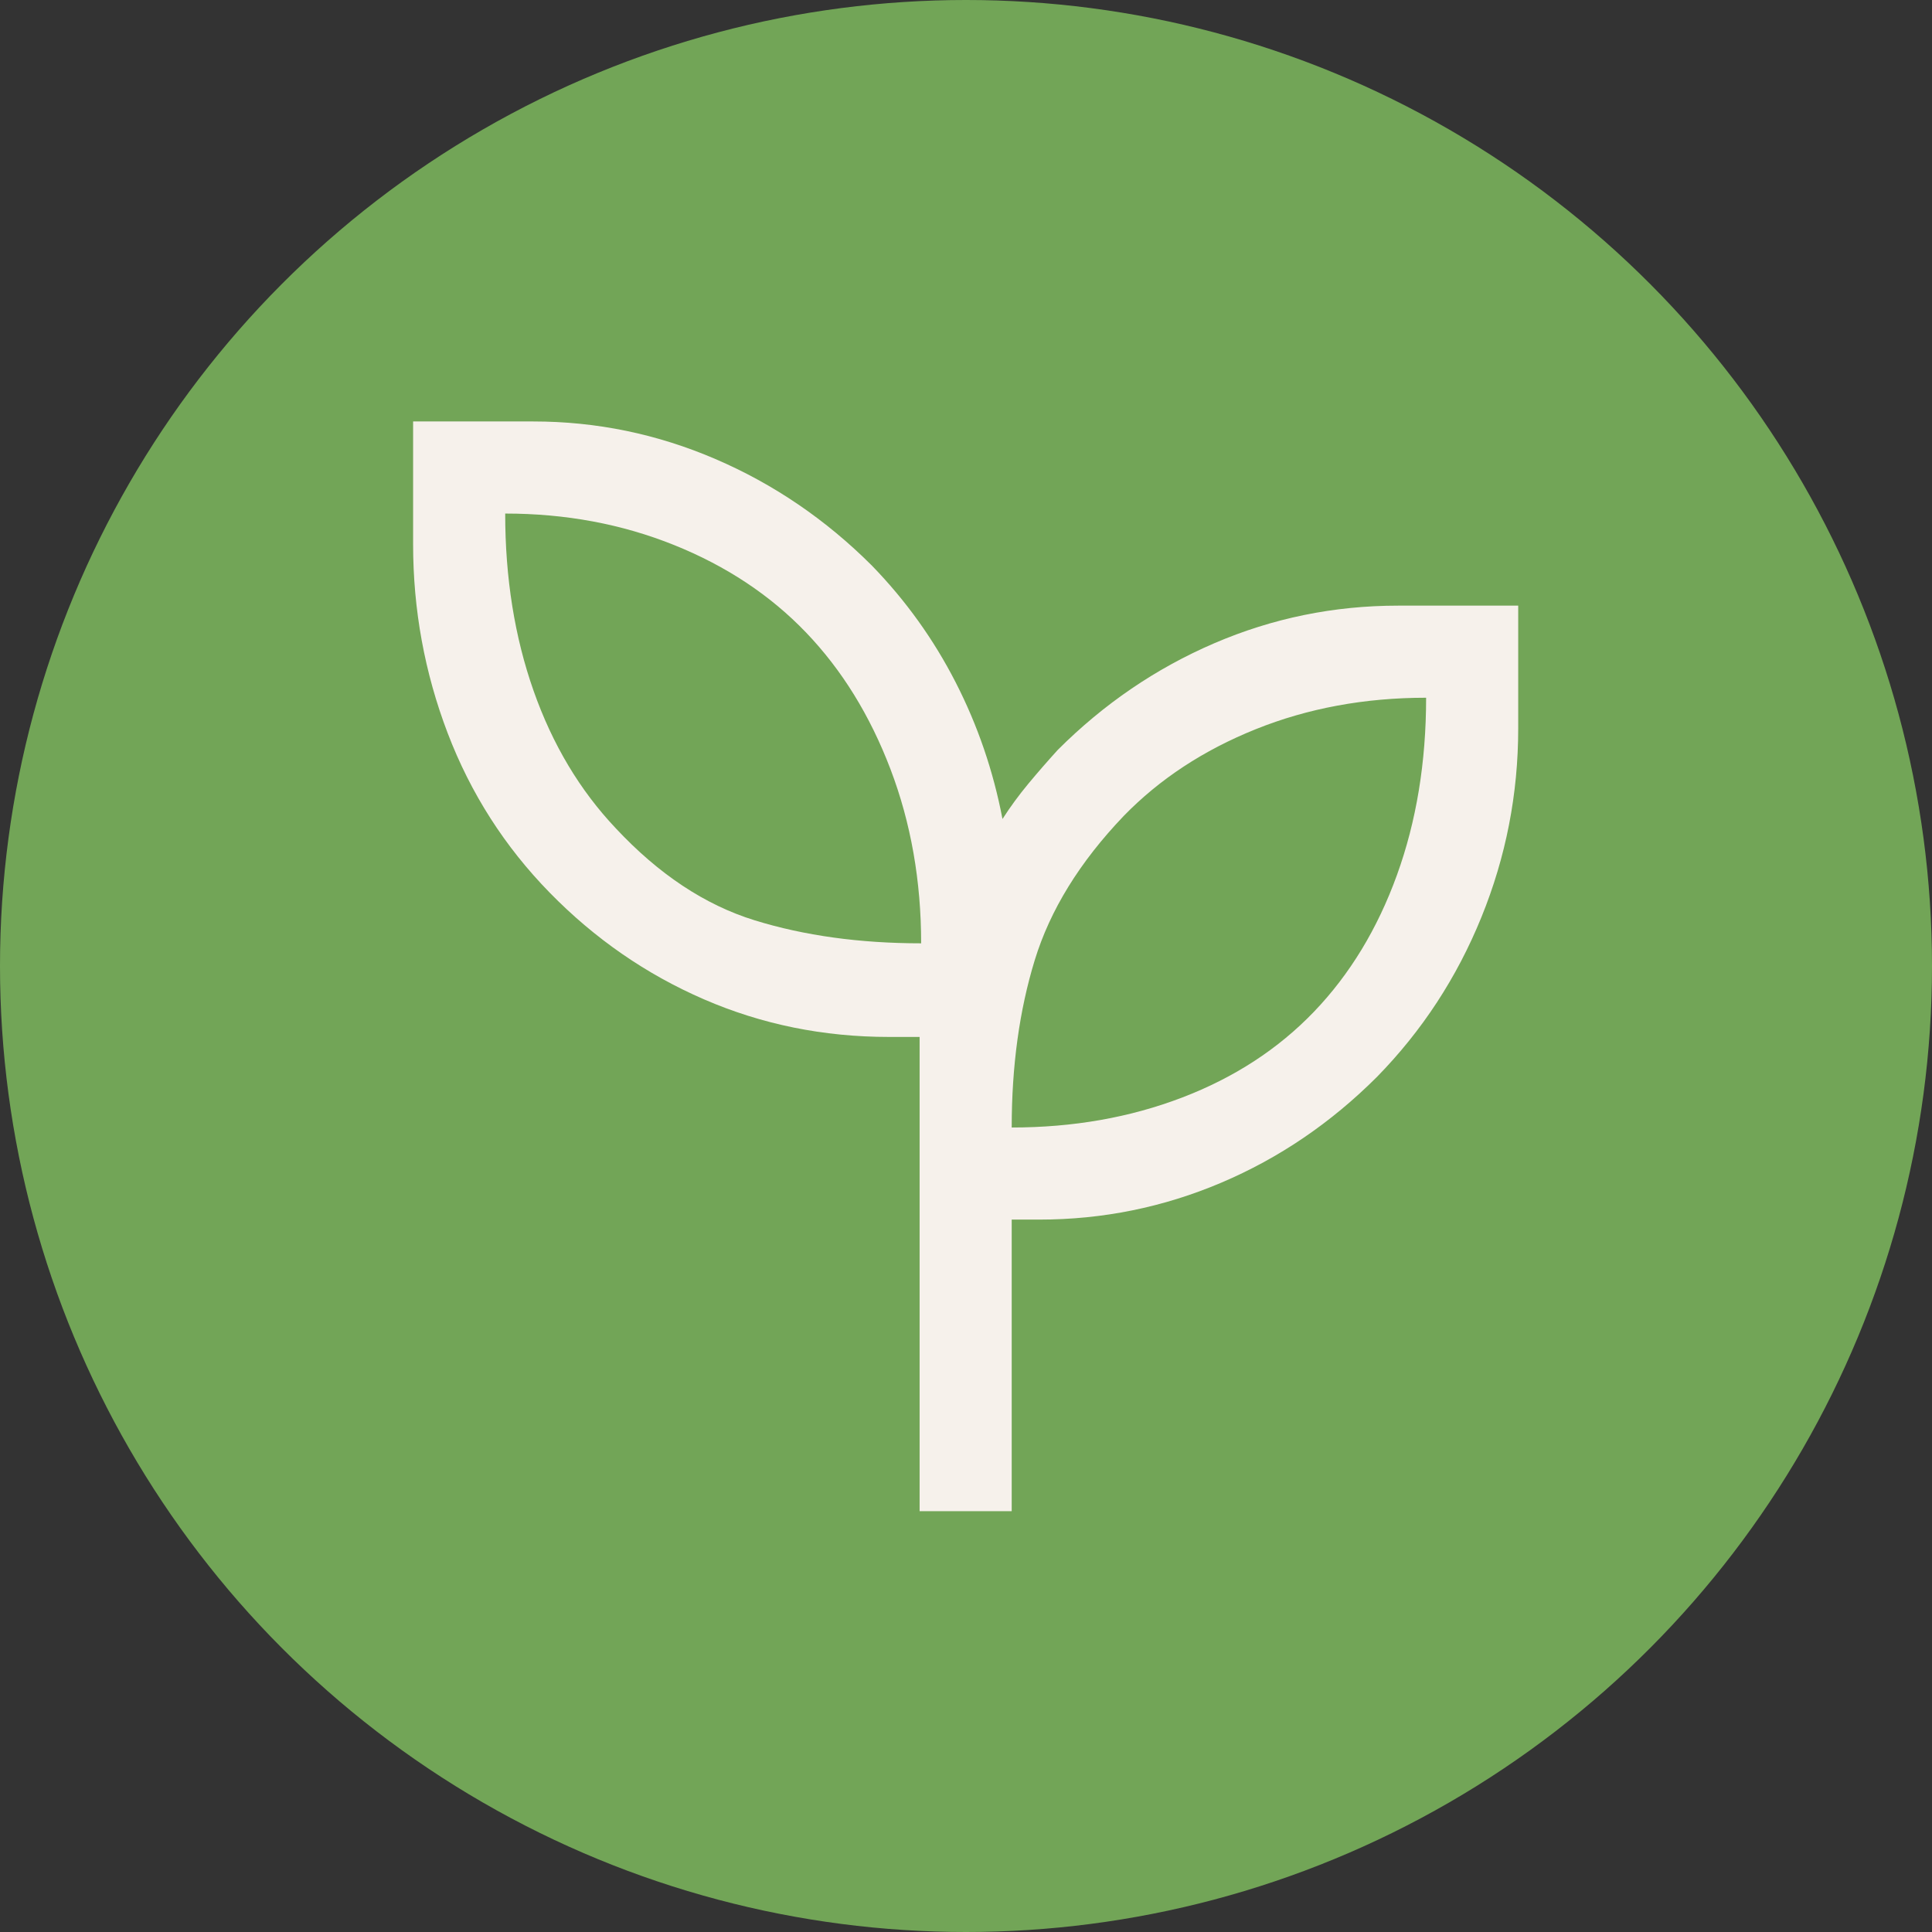 <svg width="96" height="96" viewBox="0 0 96 96" fill="none" xmlns="http://www.w3.org/2000/svg">
<rect x="0" y="0" width="96" height="96" fill="#333333" stroke="none"/>
<circle cx="48" cy="48" r="48" fill="#72A557"/>
<path d="M45.695 75.091V51.525H44.17C40.916 51.525 37.852 50.902 34.98 49.656C32.107 48.411 29.552 46.644 27.315 44.356C25.078 42.068 23.387 39.424 22.243 36.424C21.099 33.424 20.527 30.297 20.527 27.043V20.942H26.5C29.636 20.942 32.653 21.564 35.551 22.81C38.45 24.056 41.043 25.823 43.331 28.111C45.009 29.84 46.394 31.772 47.487 33.907C48.581 36.043 49.356 38.305 49.813 40.695C50.202 40.09 50.63 39.506 51.096 38.945C51.563 38.383 52.051 37.822 52.559 37.263C54.847 34.975 57.44 33.208 60.338 31.962C63.236 30.717 66.279 30.094 69.465 30.094H75.439V36.195C75.439 39.449 74.83 42.576 73.61 45.576C72.391 48.576 70.662 51.22 68.423 53.508C66.135 55.796 63.553 57.55 60.677 58.77C57.801 59.99 54.79 60.601 51.644 60.601H50.271V75.091H45.695ZM45.771 46.873C45.771 43.771 45.263 40.886 44.246 38.216C43.229 35.547 41.831 33.284 40.051 31.428C38.272 29.573 36.085 28.123 33.492 27.081C30.899 26.039 28.103 25.518 25.103 25.518C25.103 28.721 25.573 31.657 26.514 34.327C27.454 36.996 28.814 39.271 30.594 41.153C32.73 43.441 35.03 44.966 37.496 45.729C39.962 46.491 42.721 46.873 45.771 46.873ZM50.271 56.025C53.322 56.025 56.144 55.529 58.737 54.537C61.33 53.546 63.516 52.122 65.296 50.267C67.075 48.411 68.448 46.148 69.414 43.479C70.38 40.809 70.863 37.873 70.863 34.67C67.812 34.67 64.991 35.191 62.398 36.233C59.804 37.276 57.618 38.712 55.839 40.542C53.652 42.83 52.178 45.22 51.415 47.712C50.652 50.203 50.271 52.974 50.271 56.025Z" fill="#F6F1EB"/>
</svg>
